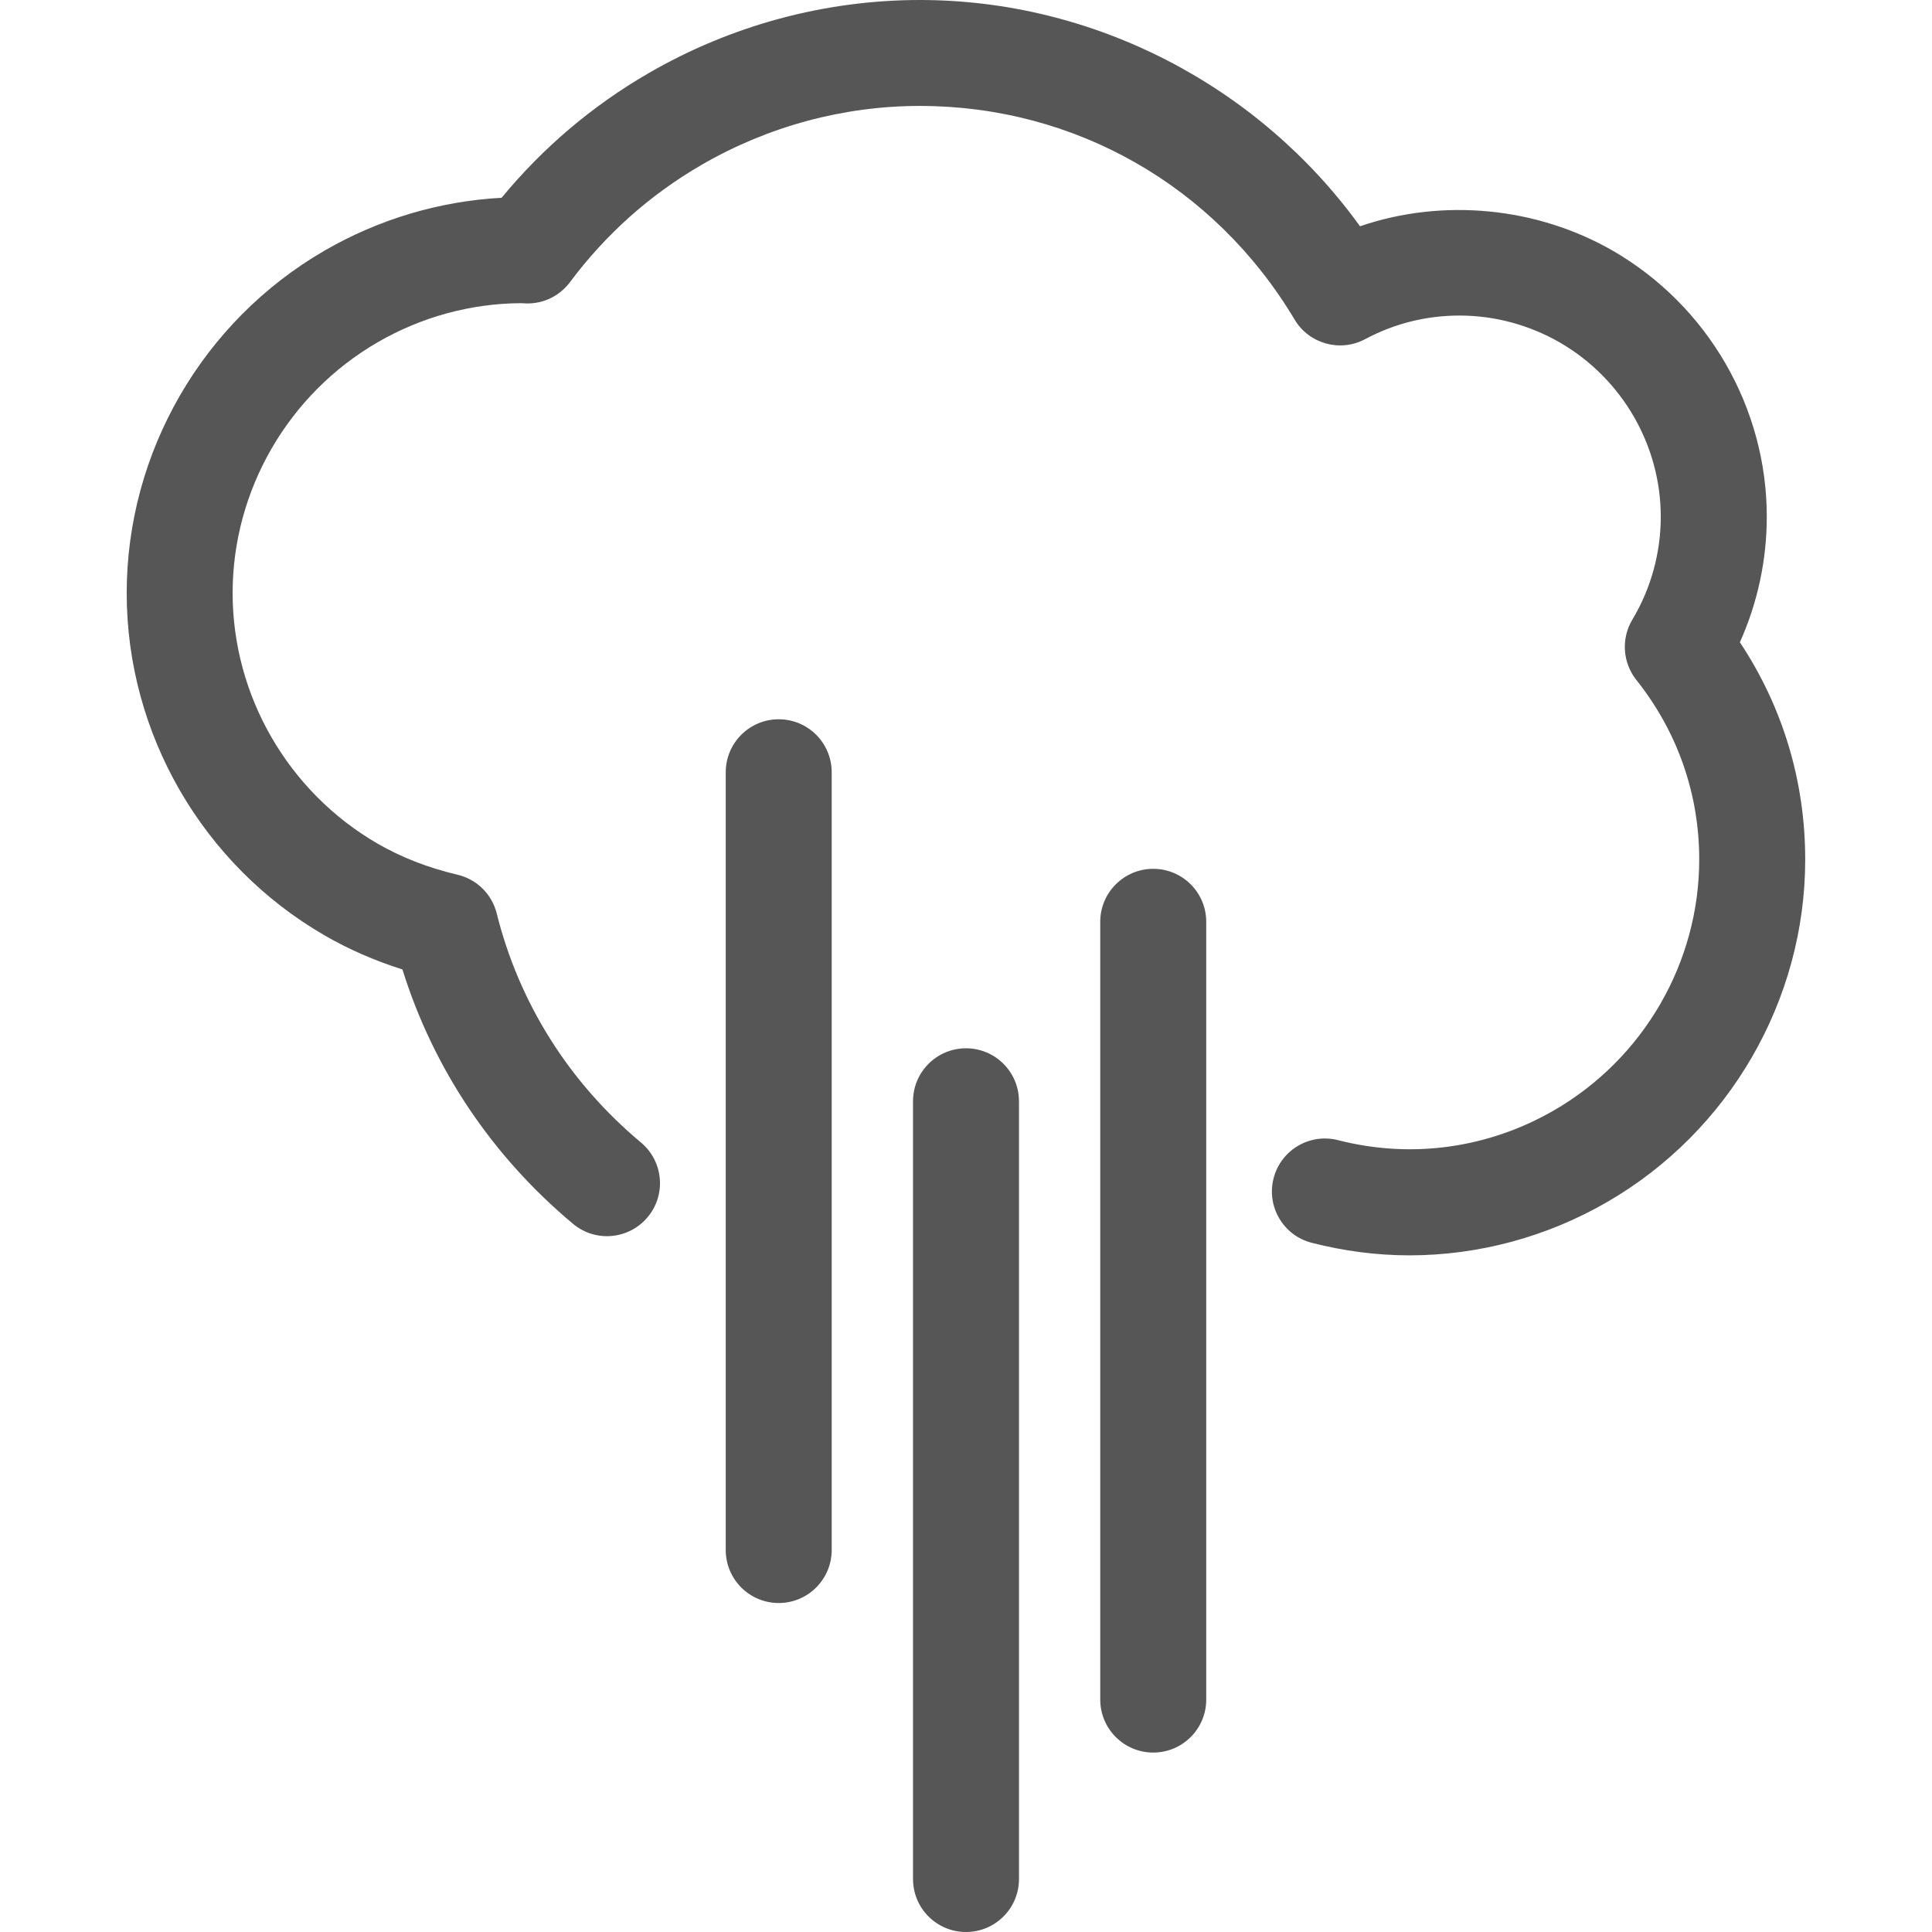 <?xml version="1.0" encoding="utf-8"?>
<!-- Generator: Adobe Illustrator 16.0.0, SVG Export Plug-In . SVG Version: 6.00 Build 0)  -->
<!DOCTYPE svg PUBLIC "-//W3C//DTD SVG 1.1//EN" "http://www.w3.org/Graphics/SVG/1.1/DTD/svg11.dtd">
<svg version="1.1" id="Layer_1" xmlns="http://www.w3.org/2000/svg" xmlns:xlink="http://www.w3.org/1999/xlink" x="0px" y="0px"
	 width="64px" height="64px" viewBox="0 0 64 64" enable-background="new 0 0 64 64" xml:space="preserve">
<g>
	<path fill="#555655" d="M33.755,62.245V36.481c0-0.969-0.785-1.755-1.755-1.755s-1.755,0.786-1.755,1.755v25.764
		C30.245,63.215,31.03,64,32,64S33.755,63.215,33.755,62.245z"/>
	<path fill="#555655" d="M27.551,51.347V25.582c0-0.97-0.785-1.755-1.755-1.755s-1.755,0.785-1.755,1.755v25.765
		c0,0.969,0.786,1.755,1.755,1.755S27.551,52.315,27.551,51.347z"/>
	<path fill="#555655" d="M39.958,56.301V30.536c0-0.97-0.786-1.755-1.755-1.755c-0.97,0-1.756,0.785-1.756,1.755v25.765
		c0,0.969,0.786,1.755,1.756,1.755C39.172,58.056,39.958,57.27,39.958,56.301z"/>
	<path fill="#555655" d="M53.441,8.314c-2.532-1.462-5.652-1.756-8.389-0.818C41.694,2.837,36.239,0,30.473,0
		c-3.145,0-6.253,0.839-8.99,2.425c-1.863,1.079-3.496,2.465-4.867,4.127c-2.054,0.11-4.07,0.71-5.868,1.752
		c-4.041,2.341-6.551,6.688-6.551,11.342c0,4.654,2.51,8.999,6.551,11.337c0.798,0.463,1.664,0.841,2.583,1.131
		c1.026,3.285,2.965,6.182,5.651,8.427c0.744,0.623,1.85,0.522,2.472-0.221s0.523-1.851-0.221-2.473
		c-2.383-1.991-4.036-4.616-4.779-7.589c-0.159-0.639-0.662-1.134-1.303-1.283c-0.966-0.227-1.855-0.573-2.645-1.03
		c-2.96-1.714-4.8-4.895-4.8-8.3c0-3.406,1.84-6.588,4.801-8.305c1.453-0.842,3.097-1.29,4.758-1.297
		c0.058,0.004,0.115,0.008,0.175,0.009c0.566,0.012,1.102-0.251,1.44-0.704c1.189-1.593,2.656-2.9,4.361-3.887
		c2.202-1.277,4.703-1.952,7.229-1.952c5.131,0,9.771,2.645,12.416,7.078c0.479,0.803,1.506,1.089,2.333,0.649
		c0.974-0.519,2.027-0.783,3.133-0.783c1.16,0,2.312,0.311,3.327,0.897c2.059,1.194,3.336,3.404,3.336,5.766
		c0,1.202-0.326,2.382-0.942,3.412c-0.375,0.627-0.322,1.421,0.132,1.994c1.364,1.715,2.084,3.773,2.084,5.951
		c0,3.408-1.84,6.589-4.803,8.304c-2.147,1.244-4.688,1.627-7.161,0.992c-0.936-0.24-1.895,0.324-2.136,1.264
		c-0.241,0.938,0.323,1.895,1.263,2.136c1.072,0.275,2.162,0.416,3.238,0.416c2.291,0,4.559-0.613,6.555-1.77
		c4.043-2.34,6.555-6.687,6.555-11.342c0-2.591-0.744-5.057-2.164-7.197c0.585-1.304,0.891-2.721,0.891-4.159
		C58.528,13.507,56.58,10.135,53.441,8.314z"/>
</g>
</svg>
